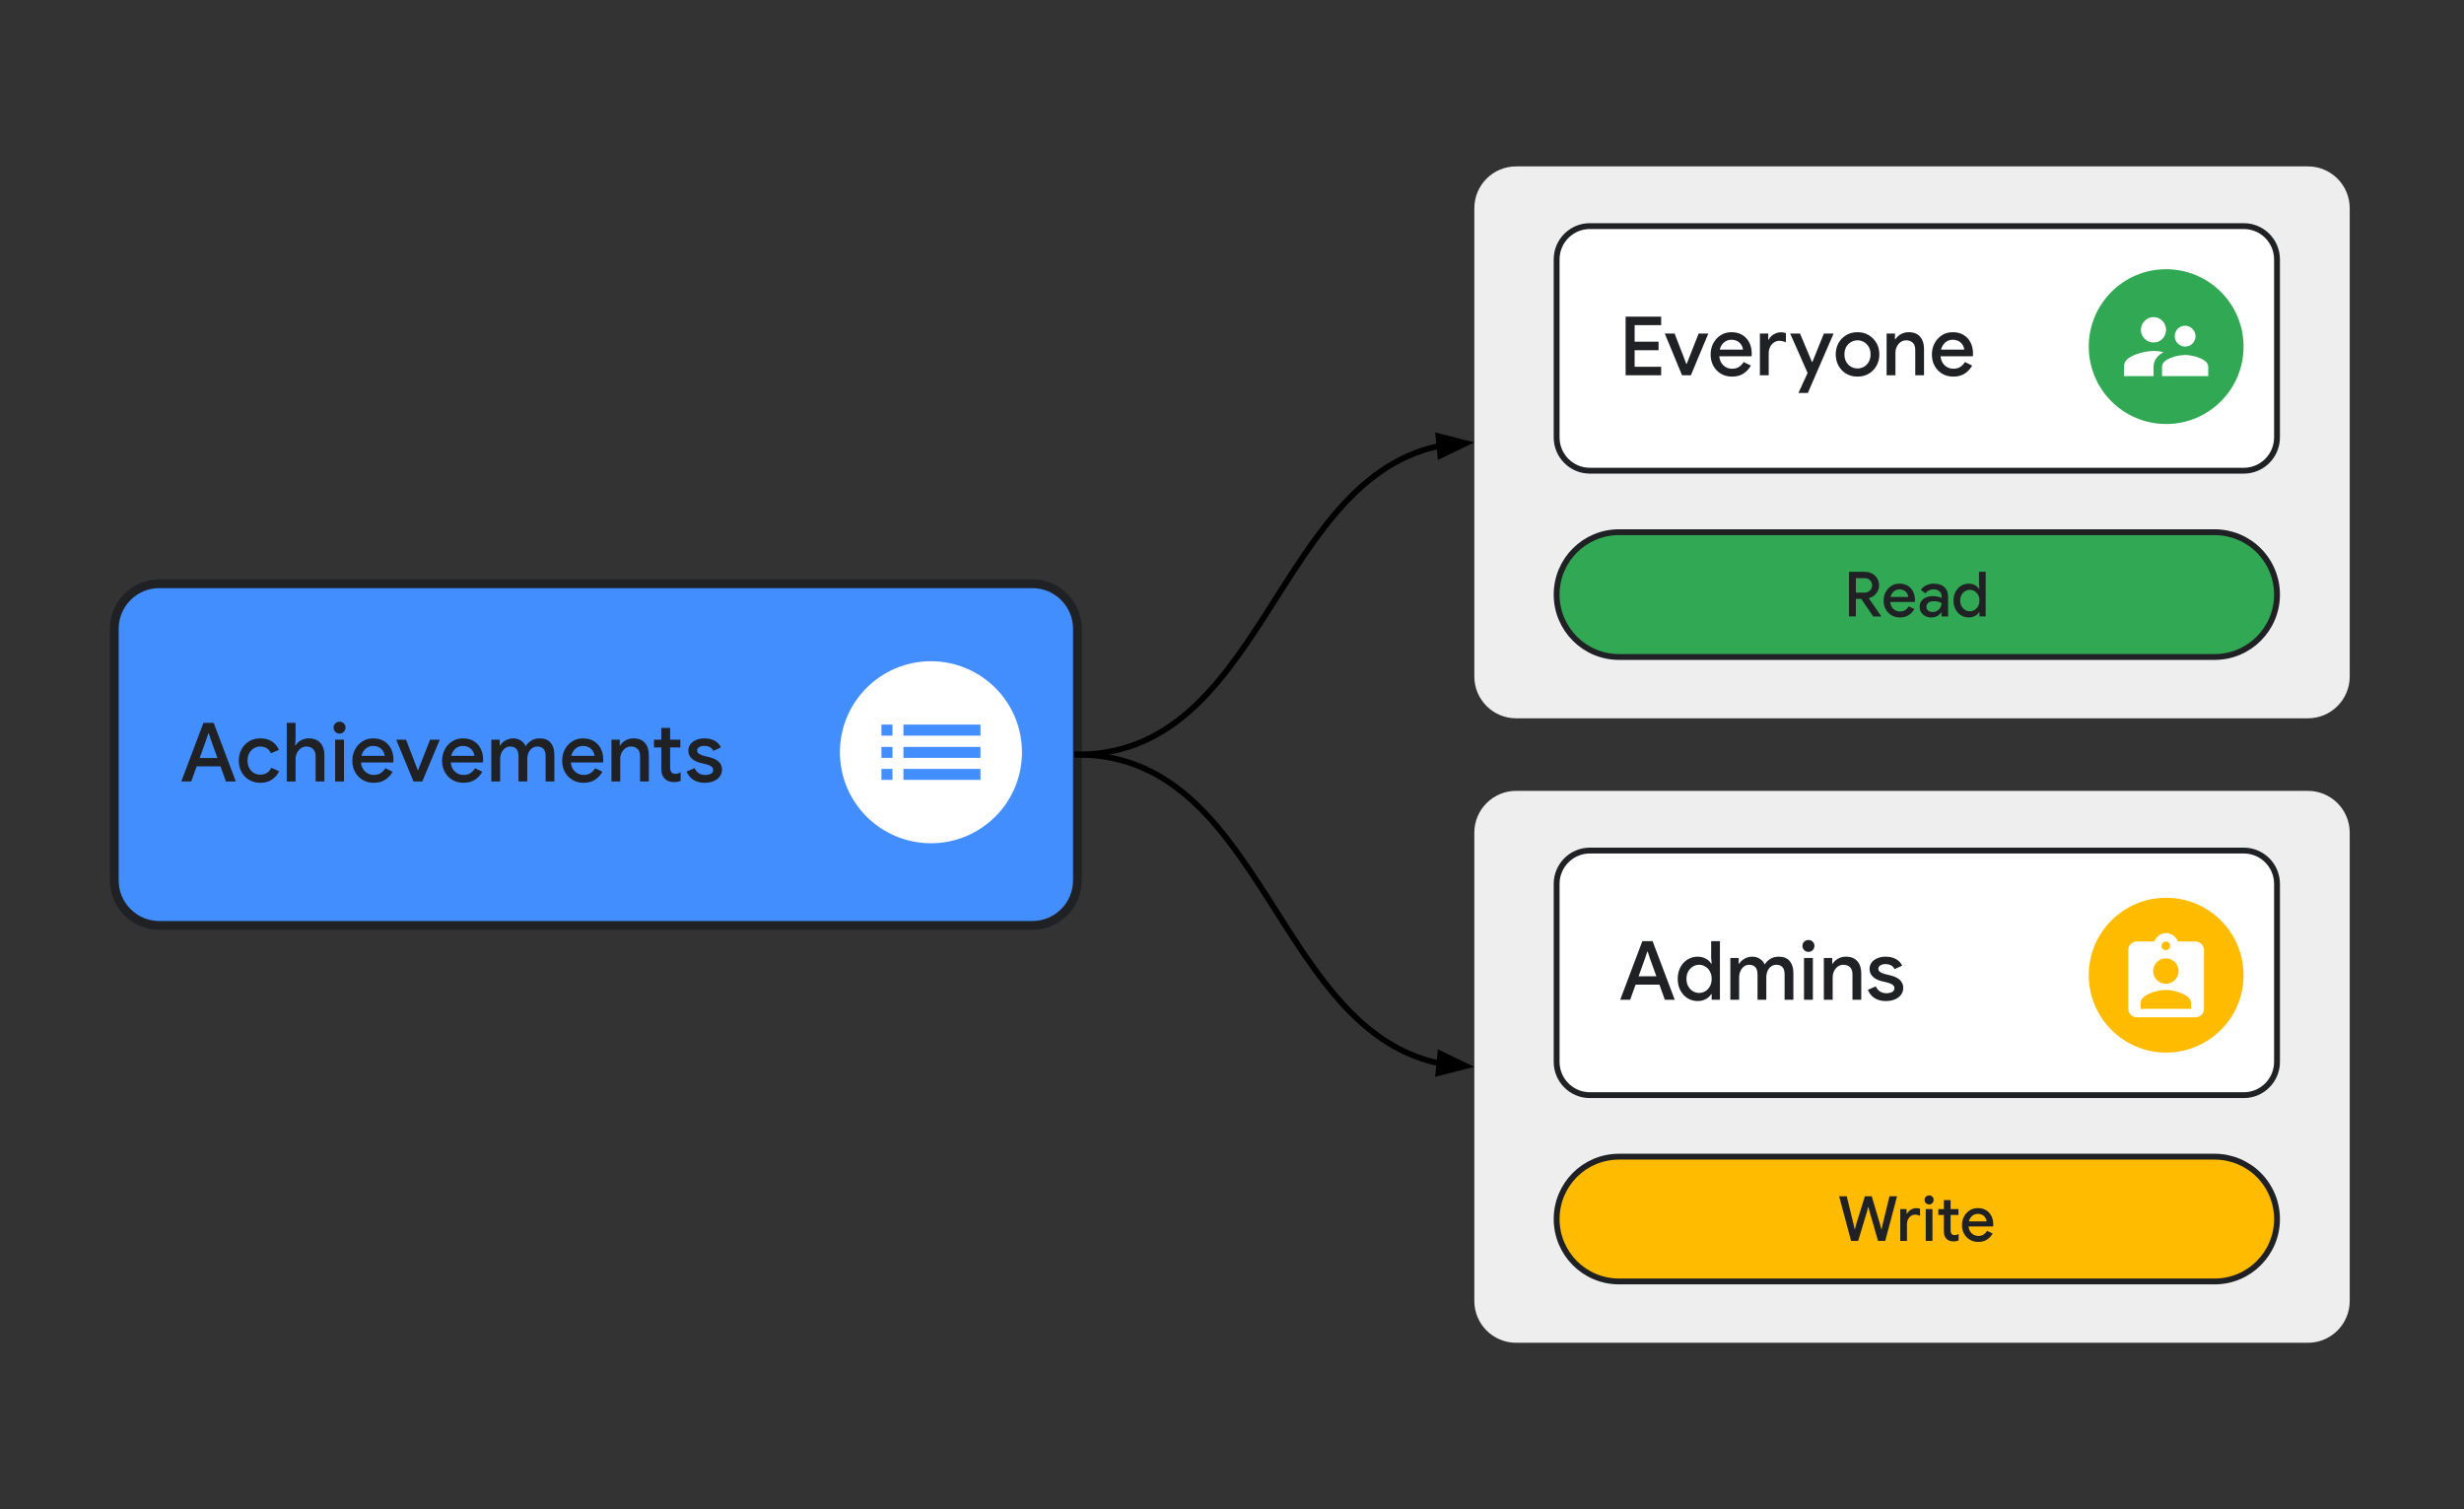 <svg version="1.1" viewBox="0.0 0.0 842.751 516.16" fill="none" stroke="none" stroke-linecap="square" stroke-miterlimit="10" xmlns:xlink="http://www.w3.org/1999/xlink" xmlns="http://www.w3.org/2000/svg"><rect x="0.0" y="0.0" width="842.751" height="516.16" fill="#333333" stroke="none"/><clipPath id="p.0"><path d="m0 0l842.751 0l0 516.16l-842.751 0l0 -516.16z" clip-rule="nonzero"/></clipPath><g clip-path="url(#p.0)"><path fill="#000000" fill-opacity="0.0" d="m0 0l842.751 0l0 516.16l-842.751 0z" fill-rule="evenodd"/><path fill="#428eff" d="m39.087 215.039l0 0c0 -8.497 6.888 -15.386 15.386 -15.386l298.646 0c4.081 0 7.994 1.621 10.879 4.506c2.885 2.885 4.506 6.799 4.506 10.879l0 86.079c0 8.497 -6.888 15.386 -15.386 15.386l-298.646 0c-8.497 0 -15.386 -6.888 -15.386 -15.386z" fill-rule="evenodd"/><path stroke="#202124" stroke-width="3.0" stroke-miterlimit="400.0" stroke-linecap="butt" d="m39.087 215.039l0 0c0 -8.497 6.888 -15.386 15.386 -15.386l298.646 0c4.081 0 7.994 1.621 10.879 4.506c2.885 2.885 4.506 6.799 4.506 10.879l0 86.079c0 8.497 -6.888 15.386 -15.386 15.386l-298.646 0c-8.497 0 -15.386 -6.888 -15.386 -15.386z" fill-rule="evenodd"/><path fill="#202124" d="m62.015 267.271l7.562 -20.047l3.5 0l7.578 20.047l-3.375 0l-5.109 -14.141l-0.75 -2.297l-0.172 0l-0.75 2.297l-5.094 14.141l-3.391 0zm9.062 -5.156l0 -2.859l4.656 0l1.0 2.859l-5.656 0zm-5.453 0l1.016 -2.859l4.438 0l0 2.859l-5.453 0zm23.412 5.609q-2.156 0 -3.828 -0.984q-1.656 -0.984 -2.594 -2.703q-0.938 -1.719 -0.938 -3.906q0 -2.188 0.938 -3.891q0.938 -1.703 2.594 -2.703q1.672 -1.0 3.828 -1.0q2.375 0 4.016 1.078q1.641 1.062 2.344 2.875l-2.75 1.125q-0.5 -1.156 -1.438 -1.719q-0.938 -0.578 -2.234 -0.578q-1.172 0 -2.156 0.609q-0.969 0.594 -1.562 1.656q-0.594 1.062 -0.594 2.547q0 1.453 0.594 2.547q0.594 1.094 1.562 1.688q0.984 0.578 2.156 0.578q1.375 0 2.328 -0.609q0.953 -0.625 1.484 -1.734l2.688 1.172q-0.781 1.703 -2.422 2.828q-1.641 1.125 -4.016 1.125zm9.043 -0.453l0 -20.047l3.016 0l0 5.484l-0.156 2.25l0.156 0q0.594 -1.047 1.812 -1.734q1.219 -0.688 2.703 -0.688q1.797 0 2.984 0.734q1.188 0.734 1.766 2.016q0.594 1.266 0.594 2.969l0 9.016l-3.0 0l0 -8.625q0 -1.141 -0.438 -1.875q-0.422 -0.734 -1.125 -1.094q-0.703 -0.359 -1.562 -0.359q-1.094 0 -1.938 0.625q-0.844 0.609 -1.328 1.609q-0.469 0.984 -0.469 2.109l0 7.609l-3.016 0zm16.543 0l0 -14.281l3.031 0l0 14.281l-3.031 0zm1.516 -16.375q-0.844 0 -1.453 -0.594q-0.594 -0.609 -0.594 -1.453q0 -0.875 0.594 -1.438q0.609 -0.578 1.453 -0.578q0.875 0 1.453 0.578q0.594 0.562 0.594 1.438q0 0.844 -0.594 1.453q-0.578 0.594 -1.453 0.594zm11.641 16.828q-2.094 0 -3.75 -0.984q-1.641 -0.984 -2.578 -2.688q-0.938 -1.703 -0.938 -3.891q0 -2.047 0.891 -3.781q0.891 -1.734 2.5 -2.781q1.609 -1.062 3.719 -1.062q2.203 0 3.75 0.953q1.562 0.953 2.375 2.609q0.812 1.656 0.812 3.719q0 0.312 -0.016 0.562q-0.016 0.25 -0.031 0.391l-12.297 0l0 -2.266l9.344 0q-0.016 -0.531 -0.281 -1.125q-0.25 -0.609 -0.734 -1.109q-0.469 -0.516 -1.203 -0.828q-0.719 -0.328 -1.703 -0.328q-1.219 0 -2.172 0.641q-0.953 0.625 -1.484 1.75q-0.531 1.109 -0.531 2.594q0 1.625 0.609 2.719q0.625 1.094 1.625 1.656q1.016 0.562 2.188 0.562q1.422 0 2.391 -0.656q0.969 -0.672 1.531 -1.641l2.484 1.203q-0.922 1.672 -2.516 2.734q-1.594 1.047 -3.984 1.047zm13.648 -0.453l-5.906 -14.281l3.359 0l4.0 10.391l0.141 0l4.078 -10.391l3.312 0l-5.969 14.281l-3.016 0zm17.04 0.453q-2.094 0 -3.75 -0.984q-1.641 -0.984 -2.578 -2.688q-0.938 -1.703 -0.938 -3.891q0 -2.047 0.891 -3.781q0.891 -1.734 2.5 -2.781q1.609 -1.062 3.719 -1.062q2.203 0 3.75 0.953q1.562 0.953 2.375 2.609q0.812 1.656 0.812 3.719q0 0.312 -0.016 0.562q-0.016 0.25 -0.031 0.391l-12.297 0l0 -2.266l9.344 0q-0.016 -0.531 -0.281 -1.125q-0.25 -0.609 -0.734 -1.109q-0.469 -0.516 -1.203 -0.828q-0.719 -0.328 -1.703 -0.328q-1.219 0 -2.172 0.641q-0.953 0.625 -1.484 1.75q-0.531 1.109 -0.531 2.594q0 1.625 0.609 2.719q0.625 1.094 1.625 1.656q1.016 0.562 2.188 0.562q1.422 0 2.391 -0.656q0.969 -0.672 1.531 -1.641l2.484 1.203q-0.922 1.672 -2.516 2.734q-1.594 1.047 -3.984 1.047zm9.584 -0.453l0 -14.281l2.859 0l0 1.969l0.156 0q0.422 -0.703 1.094 -1.234q0.672 -0.531 1.531 -0.859q0.859 -0.328 1.781 -0.328q1.594 0 2.703 0.766q1.125 0.75 1.609 1.906q0.703 -1.125 1.906 -1.891q1.203 -0.781 2.938 -0.781q2.516 0 3.75 1.531q1.234 1.531 1.234 4.047l0 9.156l-3.0 0l0 -8.656q0 -1.734 -0.75 -2.516q-0.734 -0.781 -2.047 -0.781q-1.047 0 -1.828 0.578q-0.781 0.562 -1.219 1.547q-0.422 0.984 -0.422 2.188l0 7.641l-3.0 0l0 -8.656q0 -1.703 -0.766 -2.5q-0.75 -0.797 -2.125 -0.797q-0.969 0 -1.75 0.594q-0.766 0.578 -1.203 1.562q-0.438 0.984 -0.438 2.188l0 7.609l-3.016 0zm31.492 0.453q-2.094 0 -3.75 -0.984q-1.641 -0.984 -2.578 -2.688q-0.938 -1.703 -0.938 -3.891q0 -2.047 0.891 -3.781q0.891 -1.734 2.5 -2.781q1.609 -1.062 3.719 -1.062q2.203 0 3.75 0.953q1.562 0.953 2.375 2.609q0.812 1.656 0.812 3.719q0 0.312 -0.016 0.562q-0.016 0.25 -0.031 0.391l-12.297 0l0 -2.266l9.344 0q-0.016 -0.531 -0.281 -1.125q-0.25 -0.609 -0.734 -1.109q-0.469 -0.516 -1.203 -0.828q-0.719 -0.328 -1.703 -0.328q-1.219 0 -2.172 0.641q-0.953 0.625 -1.484 1.75q-0.531 1.109 -0.531 2.594q0 1.625 0.609 2.719q0.625 1.094 1.625 1.656q1.016 0.562 2.188 0.562q1.422 0 2.391 -0.656q0.969 -0.672 1.531 -1.641l2.484 1.203q-0.922 1.672 -2.516 2.734q-1.594 1.047 -3.984 1.047zm9.584 -0.453l0 -14.281l2.859 0l0 1.969l0.156 0q0.625 -1.047 1.844 -1.734q1.219 -0.688 2.672 -0.688q2.625 0 3.938 1.562q1.328 1.547 1.328 4.156l0 9.016l-3.0 0l0 -8.625q0 -1.734 -0.875 -2.531q-0.859 -0.797 -2.266 -0.797q-1.078 0 -1.891 0.609q-0.812 0.594 -1.281 1.578q-0.469 0.969 -0.469 2.094l0 7.672l-3.016 0zm14.556 -14.281l9.016 0l0 2.641l-9.016 0l0 -2.641zm2.5 10.141l0 -14.172l3.016 0l0 13.531q0 1.062 0.438 1.625q0.438 0.547 1.469 0.547q0.5 0 0.891 -0.141q0.391 -0.156 0.797 -0.391l0 2.938q-0.484 0.203 -1.016 0.312q-0.531 0.109 -1.266 0.109q-1.984 0 -3.156 -1.156q-1.172 -1.156 -1.172 -3.203zm14.916 4.594q-1.703 0 -2.969 -0.516q-1.25 -0.531 -2.062 -1.406q-0.812 -0.891 -1.203 -1.922l2.703 -1.172q0.516 1.141 1.453 1.75q0.938 0.594 2.172 0.594q1.109 0 1.922 -0.406q0.812 -0.406 0.812 -1.328q0 -0.578 -0.375 -0.953q-0.375 -0.391 -1.016 -0.641q-0.625 -0.25 -1.438 -0.438l-1.703 -0.406q-1.016 -0.25 -1.922 -0.797q-0.906 -0.547 -1.469 -1.375q-0.562 -0.844 -0.562 -2.0q0 -1.281 0.734 -2.219q0.75 -0.938 2.0 -1.438q1.266 -0.516 2.734 -0.516q1.344 0 2.438 0.359q1.109 0.344 1.938 1.031q0.828 0.688 1.297 1.703l-2.594 1.172q-0.484 -0.953 -1.297 -1.328q-0.812 -0.391 -1.766 -0.391q-1.062 0 -1.781 0.438q-0.703 0.438 -0.703 1.141q0 0.719 0.625 1.141q0.641 0.422 1.562 0.672l2.062 0.516q2.141 0.531 3.203 1.609q1.062 1.078 1.062 2.609q0 1.375 -0.797 2.406q-0.781 1.016 -2.109 1.562q-1.328 0.547 -2.953 0.547z" fill-rule="nonzero"/><path fill="#ffffff" d="m287.273 257.276l0 0c0 -17.195 13.939 -31.134 31.134 -31.134l0 0c8.257 0 16.176 3.28 22.015 9.119c5.839 5.839 9.119 13.758 9.119 22.015l0 0c0 17.195 -13.939 31.134 -31.134 31.134l0 0c-17.195 0 -31.134 -13.939 -31.134 -31.134z" fill-rule="evenodd"/><path fill="#ffffff" d="m357.525 672.04l13.655 -10.93l3.038 2.44l-16.805 13.148l-16.843 -13.148l3.075 -2.328l13.881 10.817zm0.075 -4.77l-13.73 -10.819l-3.075 -2.44l16.805 -13.148l16.843 13.148l-3.075 2.44l-13.768 10.819z" fill-rule="evenodd"/><path fill="#eeeeee" d="m504.263 71.2l0 0c0 -7.89 6.396 -14.287 14.287 -14.287l270.828 0c3.789 0 7.423 1.505 10.102 4.185c2.679 2.679 4.185 6.313 4.185 10.102l0 160.182c0 7.89 -6.396 14.287 -14.287 14.287l-270.828 0c-7.89 0 -14.287 -6.396 -14.287 -14.287z" fill-rule="evenodd"/><path fill="#ffffff" d="m532.404 88.711l0 0c0 -6.285 5.095 -11.38 11.38 -11.38l223.633 0c3.018 0 5.913 1.199 8.047 3.333c2.134 2.134 3.333 5.029 3.333 8.047l0 60.893c0 6.285 -5.095 11.38 -11.38 11.38l-223.633 0c-6.285 0 -11.38 -5.095 -11.38 -11.38z" fill-rule="evenodd"/><path stroke="#202124" stroke-width="2.0" stroke-miterlimit="400.0" stroke-linecap="butt" d="m532.404 88.711l0 0c0 -6.285 5.095 -11.38 11.38 -11.38l223.633 0c3.018 0 5.913 1.199 8.047 3.333c2.134 2.134 3.333 5.029 3.333 8.047l0 60.893c0 6.285 -5.095 11.38 -11.38 11.38l-223.633 0c-6.285 0 -11.38 -5.095 -11.38 -11.38z" fill-rule="evenodd"/><path fill="#202124" d="m556.003 128.349l0 -20.047l12.156 0l0 2.906l-9.078 0l0 14.234l9.078 0l0 2.906l-12.156 0zm1.688 -8.562l0 -2.922l9.578 0l0 2.922l-9.578 0zm17.612 8.562l-5.906 -14.281l3.359 0l4.0 10.391l0.141 0l4.078 -10.391l3.312 0l-5.969 14.281l-3.016 0zm17.04 0.453q-2.094 0 -3.75 -0.984q-1.641 -0.984 -2.578 -2.688q-0.938 -1.703 -0.938 -3.891q0 -2.047 0.891 -3.781q0.891 -1.734 2.5 -2.781q1.609 -1.062 3.719 -1.062q2.203 0 3.75 0.953q1.562 0.953 2.375 2.609q0.812 1.656 0.812 3.719q0 0.312 -0.016 0.562q-0.016 0.25 -0.031 0.391l-12.297 0l0 -2.266l9.344 0q-0.016 -0.531 -0.281 -1.125q-0.25 -0.609 -0.734 -1.109q-0.469 -0.516 -1.203 -0.828q-0.719 -0.328 -1.703 -0.328q-1.219 0 -2.172 0.641q-0.953 0.625 -1.484 1.75q-0.531 1.109 -0.531 2.594q0 1.625 0.609 2.719q0.625 1.094 1.625 1.656q1.016 0.562 2.188 0.562q1.422 0 2.391 -0.656q0.969 -0.672 1.531 -1.641l2.484 1.203q-0.922 1.672 -2.516 2.734q-1.594 1.047 -3.984 1.047zm9.584 -0.453l0 -14.281l2.859 0l0 2.094l0.156 0q0.344 -0.719 0.969 -1.281q0.641 -0.562 1.453 -0.891q0.828 -0.344 1.734 -0.344q0.578 0 0.984 0.078q0.406 0.062 0.75 0.203l0 3.141q-0.531 -0.234 -1.078 -0.359q-0.547 -0.141 -1.141 -0.141q-1.062 0 -1.891 0.578q-0.828 0.562 -1.312 1.516q-0.469 0.953 -0.469 2.125l0 7.562l-3.016 0zm16.719 5.344q-0.094 0.203 -0.188 0.406q-0.094 0.219 -0.125 0.297l-3.219 0q0.141 -0.312 0.406 -0.875q0.266 -0.547 0.516 -1.109q0.172 -0.359 0.344 -0.781q0.188 -0.422 0.391 -0.875q0.219 -0.453 0.422 -0.859l2.031 -4.516l0.656 -1.562l3.938 -9.75l3.328 0l-7.391 17.031q-0.188 0.469 -0.438 1.0q-0.234 0.531 -0.422 0.969q-0.172 0.438 -0.25 0.625zm-0.234 -5.766l-6.125 -13.859l3.359 0l4.094 9.75l0.328 0l-1.656 4.109zm16.918 0.875q-2.219 0 -3.906 -1q-1.672 -1.016 -2.625 -2.734q-0.938 -1.734 -0.938 -3.859q0 -2.125 0.938 -3.844q0.953 -1.734 2.625 -2.734q1.688 -1.016 3.906 -1.016q2.188 0 3.859 1.031q1.688 1.016 2.641 2.734q0.953 1.703 0.953 3.828q0 2.125 -0.953 3.859q-0.953 1.719 -2.641 2.734q-1.672 1 -3.859 1zm0 -2.781q1.172 0 2.172 -0.562q1.016 -0.578 1.641 -1.656q0.641 -1.078 0.641 -2.594q0 -1.516 -0.641 -2.594q-0.625 -1.078 -1.641 -1.641q-1.0 -0.578 -2.172 -0.578q-1.172 0 -2.203 0.578q-1.016 0.562 -1.656 1.641q-0.625 1.078 -0.625 2.594q0 1.516 0.625 2.594q0.641 1.078 1.672 1.656q1.047 0.562 2.188 0.562zm9.941 2.328l0 -14.281l2.859 0l0 1.969l0.156 0q0.625 -1.047 1.844 -1.734q1.219 -0.688 2.672 -0.688q2.625 0 3.938 1.562q1.328 1.547 1.328 4.156l0 9.016l-3.0 0l0 -8.625q0 -1.734 -0.875 -2.531q-0.859 -0.797 -2.266 -0.797q-1.078 0 -1.891 0.609q-0.812 0.594 -1.281 1.578q-0.469 0.969 -0.469 2.094l0 7.672l-3.016 0zm22.756 0.453q-2.094 0 -3.75 -0.984q-1.641 -0.984 -2.578 -2.688q-0.938 -1.703 -0.938 -3.891q0 -2.047 0.891 -3.781q0.891 -1.734 2.5 -2.781q1.609 -1.062 3.719 -1.062q2.203 0 3.75 0.953q1.562 0.953 2.375 2.609q0.812 1.656 0.812 3.719q0 0.312 -0.016 0.562q-0.016 0.25 -0.031 0.391l-12.297 0l0 -2.266l9.344 0q-0.016 -0.531 -0.281 -1.125q-0.25 -0.609 -0.734 -1.109q-0.469 -0.516 -1.203 -0.828q-0.719 -0.328 -1.703 -0.328q-1.219 0 -2.172 0.641q-0.953 0.625 -1.484 1.75q-0.531 1.109 -0.531 2.594q0 1.625 0.609 2.719q0.625 1.094 1.625 1.656q1.016 0.562 2.188 0.562q1.422 0 2.391 -0.656q0.969 -0.672 1.531 -1.641l2.484 1.203q-0.922 1.672 -2.516 2.734q-1.594 1.047 -3.984 1.047z" fill-rule="nonzero"/><path fill="#31a853" d="m532.407 203.354l0 0c0 -11.785 9.554 -21.339 21.339 -21.339l203.716 0c5.659 0 11.087 2.248 15.089 6.25c4.002 4.002 6.25 9.429 6.25 15.089l0 0l0 0c0 11.785 -9.554 21.339 -21.339 21.339l-203.716 0c-11.785 0 -21.339 -9.554 -21.339 -21.339z" fill-rule="evenodd"/><path stroke="#202124" stroke-width="2.0" stroke-linejoin="round" stroke-linecap="butt" d="m532.407 203.354l0 0c0 -11.785 9.554 -21.339 21.339 -21.339l203.716 0c5.659 0 11.087 2.248 15.089 6.25c4.002 4.002 6.25 9.429 6.25 15.089l0 0l0 0c0 11.785 -9.554 21.339 -21.339 21.339l-203.716 0c-11.785 0 -21.339 -9.554 -21.339 -21.339z" fill-rule="evenodd"/><path fill="#202124" d="m632.416 210.834l0 -15.266l5.344 0q1.406 0 2.516 0.594q1.109 0.594 1.75 1.641q0.656 1.047 0.656 2.438q0 0.906 -0.375 1.75q-0.359 0.828 -1.062 1.484q-0.688 0.641 -1.688 1.0q-0.984 0.359 -2.219 0.359l-3.656 0l0 -2.141l4.016 0q0.719 0 1.312 -0.312q0.594 -0.328 0.953 -0.891q0.359 -0.578 0.359 -1.281q0 -0.609 -0.297 -1.172q-0.297 -0.578 -0.875 -0.922q-0.562 -0.359 -1.359 -0.359l-3.031 0l0 13.078l-2.344 0zm3.531 -6.969l2.672 -0.047l4.781 6.891l0 0.125l-2.719 0l-4.734 -6.969zm13.844 7.312q-1.594 0 -2.859 -0.75q-1.25 -0.75 -1.969 -2.047q-0.719 -1.297 -0.719 -2.969q0 -1.547 0.688 -2.875q0.688 -1.328 1.906 -2.125q1.219 -0.797 2.828 -0.797q1.688 0 2.859 0.734q1.188 0.719 1.797 1.984q0.625 1.25 0.625 2.828q0 0.234 -0.016 0.422q0 0.188 -0.016 0.297l-9.375 0l0 -1.719l7.125 0q-0.016 -0.406 -0.219 -0.859q-0.188 -0.469 -0.547 -0.844q-0.359 -0.391 -0.922 -0.625q-0.547 -0.25 -1.297 -0.25q-0.938 0 -1.672 0.484q-0.719 0.469 -1.125 1.328q-0.406 0.844 -0.406 1.984q0 1.234 0.469 2.062q0.484 0.828 1.25 1.266q0.766 0.422 1.656 0.422q1.094 0 1.828 -0.5q0.734 -0.5 1.156 -1.25l1.906 0.922q-0.703 1.266 -1.922 2.078q-1.219 0.797 -3.031 0.797zm10.808 0q-1.172 0 -2.078 -0.469q-0.906 -0.469 -1.438 -1.281q-0.516 -0.828 -0.516 -1.906q0 -1.172 0.609 -1.969q0.609 -0.812 1.625 -1.234q1.031 -0.438 2.266 -0.438q0.688 0 1.266 0.094q0.594 0.094 1.031 0.234q0.438 0.125 0.703 0.266l0 -0.578q0 -1.062 -0.781 -1.703q-0.766 -0.641 -1.984 -0.641q-0.828 0 -1.578 0.375q-0.734 0.375 -1.188 1.016l-1.578 -1.219q0.469 -0.656 1.141 -1.125q0.672 -0.469 1.516 -0.719q0.844 -0.266 1.766 -0.266q2.359 0 3.641 1.172q1.281 1.156 1.281 3.25l0 6.797l-2.234 0l0 -1.344l-0.141 0q-0.266 0.422 -0.75 0.812q-0.484 0.375 -1.141 0.625q-0.641 0.25 -1.438 0.25zm0.406 -1.875q0.906 0 1.594 -0.422q0.688 -0.438 1.078 -1.125q0.391 -0.703 0.391 -1.5q-0.484 -0.281 -1.156 -0.453q-0.656 -0.188 -1.406 -0.188q-1.406 0 -2.016 0.562q-0.594 0.547 -0.594 1.375q0 0.766 0.578 1.266q0.578 0.484 1.531 0.484zm12.382 1.875q-1.484 0 -2.672 -0.75q-1.188 -0.75 -1.875 -2.047q-0.688 -1.297 -0.688 -2.984q0 -1.688 0.688 -2.984q0.688 -1.297 1.875 -2.047q1.188 -0.75 2.672 -0.75q0.844 0 1.531 0.266q0.688 0.25 1.188 0.672q0.5 0.406 0.766 0.875l0.141 0l-0.141 -1.516l0 -4.344l2.281 0l0 15.266l-2.141 0l0 -1.453l-0.141 0q-0.266 0.453 -0.766 0.875q-0.5 0.406 -1.188 0.656q-0.688 0.266 -1.531 0.266zm0.328 -2.109q0.859 0 1.609 -0.453q0.766 -0.453 1.219 -1.266q0.469 -0.828 0.469 -1.953q0 -1.125 -0.469 -1.953q-0.453 -0.828 -1.219 -1.266q-0.75 -0.453 -1.609 -0.453q-0.844 0 -1.594 0.453q-0.75 0.438 -1.219 1.266q-0.469 0.828 -0.469 1.953q0 1.109 0.469 1.938q0.469 0.828 1.219 1.281q0.75 0.453 1.594 0.453z" fill-rule="nonzero"/><path fill="#31a853" d="m714.409 118.545l0 0c0 -14.62 11.852 -26.472 26.472 -26.472l0 0c7.021 0 13.754 2.789 18.719 7.754c4.965 4.965 7.754 11.698 7.754 18.719l0 0c0 14.62 -11.852 26.472 -26.472 26.472l0 0c-14.62 0 -26.472 -11.852 -26.472 -26.472z" fill-rule="evenodd"/><path fill="#eeeeee" d="m504.26 284.778l0 0c0 -7.89 6.396 -14.287 14.287 -14.287l270.828 0c3.789 0 7.423 1.505 10.102 4.185c2.679 2.679 4.185 6.313 4.185 10.102l0 160.182c0 7.89 -6.396 14.287 -14.287 14.287l-270.828 0c-7.89 0 -14.287 -6.396 -14.287 -14.287z" fill-rule="evenodd"/><path fill="#ffffff" d="m532.407 302.288l0 0c0 -6.285 5.095 -11.38 11.38 -11.38l223.633 0c3.018 0 5.913 1.199 8.047 3.333c2.134 2.134 3.333 5.029 3.333 8.047l0 60.893c0 6.285 -5.095 11.38 -11.38 11.38l-223.633 0c-6.285 0 -11.38 -5.095 -11.38 -11.38z" fill-rule="evenodd"/><path stroke="#202124" stroke-width="2.0" stroke-miterlimit="400.0" stroke-linecap="butt" d="m532.407 302.288l0 0c0 -6.285 5.095 -11.38 11.38 -11.38l223.633 0c3.018 0 5.913 1.199 8.047 3.333c2.134 2.134 3.333 5.029 3.333 8.047l0 60.893c0 6.285 -5.095 11.38 -11.38 11.38l-223.633 0c-6.285 0 -11.38 -5.095 -11.38 -11.38z" fill-rule="evenodd"/><path fill="#202124" d="m554.162 341.927l7.562 -20.047l3.5 0l7.578 20.047l-3.375 0l-5.109 -14.141l-0.75 -2.297l-0.172 0l-0.75 2.297l-5.094 14.141l-3.391 0zm9.062 -5.156l0 -2.859l4.656 0l1.0 2.859l-5.656 0zm-5.453 0l1.016 -2.859l4.438 0l0 2.859l-5.453 0zm22.912 5.609q-1.938 0 -3.516 -0.984q-1.562 -0.984 -2.453 -2.688q-0.891 -1.703 -0.891 -3.922q0 -2.219 0.891 -3.922q0.891 -1.703 2.453 -2.688q1.578 -0.984 3.516 -0.984q1.109 0 2.0 0.344q0.906 0.328 1.562 0.875q0.656 0.547 1.016 1.172l0.172 0l-0.172 -2.0l0 -5.703l3.0 0l0 20.047l-2.828 0l0 -1.906l-0.172 0q-0.359 0.594 -1.016 1.141q-0.656 0.547 -1.562 0.875q-0.891 0.344 -2.0 0.344zm0.438 -2.781q1.125 0 2.109 -0.578q1.0 -0.594 1.594 -1.672q0.609 -1.078 0.609 -2.562q0 -1.484 -0.609 -2.562q-0.594 -1.078 -1.594 -1.656q-0.984 -0.594 -2.109 -0.594q-1.109 0 -2.094 0.594q-0.984 0.578 -1.609 1.656q-0.609 1.078 -0.609 2.562q0 1.453 0.609 2.547q0.625 1.094 1.609 1.688q0.984 0.578 2.094 0.578zm10.701 2.328l0 -14.281l2.859 0l0 1.969l0.156 0q0.422 -0.703 1.094 -1.234q0.672 -0.531 1.531 -0.859q0.859 -0.328 1.781 -0.328q1.594 0 2.703 0.766q1.125 0.75 1.609 1.906q0.703 -1.125 1.906 -1.891q1.203 -0.781 2.938 -0.781q2.516 0 3.75 1.531q1.234 1.531 1.234 4.047l0 9.156l-3.0 0l0 -8.656q0 -1.734 -0.75 -2.516q-0.734 -0.781 -2.047 -0.781q-1.047 0 -1.828 0.578q-0.781 0.562 -1.219 1.547q-0.422 0.984 -0.422 2.188l0 7.641l-3.0 0l0 -8.656q0 -1.703 -0.766 -2.5q-0.75 -0.797 -2.125 -0.797q-0.969 0 -1.75 0.594q-0.766 0.578 -1.203 1.562q-0.438 0.984 -0.438 2.188l0 7.609l-3.016 0zm25.195 0l0 -14.281l3.031 0l0 14.281l-3.031 0zm1.516 -16.375q-0.844 0 -1.453 -0.594q-0.594 -0.609 -0.594 -1.453q0 -0.875 0.594 -1.438q0.609 -0.578 1.453 -0.578q0.875 0 1.453 0.578q0.594 0.562 0.594 1.438q0 0.844 -0.594 1.453q-0.578 0.594 -1.453 0.594zm5.266 16.375l0 -14.281l2.859 0l0 1.969l0.156 0q0.625 -1.047 1.844 -1.734q1.219 -0.688 2.672 -0.688q2.625 0 3.938 1.562q1.328 1.547 1.328 4.156l0 9.016l-3.0 0l0 -8.625q0 -1.734 -0.875 -2.531q-0.859 -0.797 -2.266 -0.797q-1.078 0 -1.891 0.609q-0.812 0.594 -1.281 1.578q-0.469 0.969 -0.469 2.094l0 7.672l-3.016 0zm21.303 0.453q-1.703 0 -2.969 -0.516q-1.25 -0.531 -2.062 -1.406q-0.812 -0.891 -1.203 -1.922l2.703 -1.172q0.516 1.141 1.453 1.75q0.938 0.594 2.172 0.594q1.109 0 1.922 -0.406q0.812 -0.406 0.812 -1.328q0 -0.578 -0.375 -0.953q-0.375 -0.391 -1.016 -0.641q-0.625 -0.25 -1.438 -0.438l-1.703 -0.406q-1.016 -0.25 -1.922 -0.797q-0.906 -0.547 -1.469 -1.375q-0.562 -0.844 -0.562 -2.0q0 -1.281 0.734 -2.219q0.75 -0.938 2.0 -1.438q1.266 -0.516 2.734 -0.516q1.344 0 2.438 0.359q1.109 0.344 1.938 1.031q0.828 0.688 1.297 1.703l-2.594 1.172q-0.484 -0.953 -1.297 -1.328q-0.812 -0.391 -1.766 -0.391q-1.062 0 -1.781 0.438q-0.703 0.438 -0.703 1.141q0 0.719 0.625 1.141q0.641 0.422 1.562 0.672l2.062 0.516q2.141 0.531 3.203 1.609q1.062 1.078 1.062 2.609q0 1.375 -0.797 2.406q-0.781 1.016 -2.109 1.562q-1.328 0.547 -2.953 0.547z" fill-rule="nonzero"/><path fill="#ffbb00" d="m532.407 416.932l0 0c0 -11.785 9.554 -21.339 21.339 -21.339l203.716 0c5.659 0 11.087 2.248 15.089 6.25c4.002 4.002 6.25 9.429 6.25 15.089l0 0l0 0c0 11.785 -9.554 21.339 -21.339 21.339l-203.716 0c-11.785 0 -21.339 -9.554 -21.339 -21.339z" fill-rule="evenodd"/><path stroke="#202124" stroke-width="2.0" stroke-linejoin="round" stroke-linecap="butt" d="m532.407 416.932l0 0c0 -11.785 9.554 -21.339 21.339 -21.339l203.716 0c5.659 0 11.087 2.248 15.089 6.25c4.002 4.002 6.25 9.429 6.25 15.089l0 0l0 0c0 11.785 -9.554 21.339 -21.339 21.339l-203.716 0c-11.785 0 -21.339 -9.554 -21.339 -21.339z" fill-rule="evenodd"/><path fill="#202124" d="m633.119 424.412l-4.094 -15.266l2.609 0l2.422 9.906l0.266 1.328l0.125 0l0.312 -1.328l3.078 -9.906l2.344 0l2.938 9.906l0.328 1.312l0.125 0l0.266 -1.312l2.422 -9.906l2.578 0l-4.031 15.266l-2.469 0l-2.922 -10.125l-0.344 -1.438l-0.125 0l-0.359 1.438l-3.047 10.125l-2.422 0zm16.811 0l0 -10.875l2.172 0l0 1.594l0.125 0q0.266 -0.547 0.734 -0.969q0.484 -0.438 1.109 -0.688q0.641 -0.266 1.312 -0.266q0.453 0 0.766 0.062q0.312 0.047 0.562 0.156l0 2.391q-0.406 -0.172 -0.828 -0.281q-0.406 -0.109 -0.859 -0.109q-0.812 0 -1.438 0.438q-0.625 0.438 -1.0 1.172q-0.359 0.719 -0.359 1.609l0 5.766l-2.297 0zm8.724 0l0 -10.875l2.297 0l0 10.875l-2.297 0zm1.156 -12.484q-0.641 0 -1.109 -0.453q-0.453 -0.453 -0.453 -1.094q0 -0.656 0.453 -1.094q0.469 -0.438 1.109 -0.438q0.656 0 1.094 0.438q0.453 0.438 0.453 1.094q0 0.641 -0.453 1.094q-0.438 0.453 -1.094 0.453zm3.147 1.609l6.875 0l0 2.0l-6.875 0l0 -2.0zm1.906 7.719l0 -10.797l2.297 0l0 10.312q0 0.797 0.328 1.234q0.328 0.422 1.125 0.422q0.391 0 0.688 -0.109q0.297 -0.125 0.594 -0.297l0 2.234q-0.359 0.156 -0.766 0.234q-0.406 0.094 -0.969 0.094q-1.516 0 -2.406 -0.875q-0.891 -0.891 -0.891 -2.453zm11.725 3.5q-1.594 0 -2.859 -0.75q-1.25 -0.75 -1.969 -2.047q-0.719 -1.297 -0.719 -2.969q0 -1.547 0.688 -2.875q0.688 -1.328 1.906 -2.125q1.219 -0.797 2.828 -0.797q1.688 0 2.859 0.734q1.188 0.719 1.797 1.984q0.625 1.25 0.625 2.828q0 0.234 -0.016 0.422q0 0.188 -0.016 0.297l-9.375 0l0 -1.719l7.125 0q-0.016 -0.406 -0.219 -0.859q-0.188 -0.469 -0.547 -0.844q-0.359 -0.391 -0.922 -0.625q-0.547 -0.25 -1.297 -0.25q-0.938 0 -1.672 0.484q-0.719 0.469 -1.125 1.328q-0.406 0.844 -0.406 1.984q0 1.234 0.469 2.062q0.484 0.828 1.25 1.266q0.766 0.422 1.656 0.422q1.094 0 1.828 -0.5q0.734 -0.5 1.156 -1.25l1.906 0.922q-0.703 1.266 -1.922 2.078q-1.219 0.797 -3.031 0.797z" fill-rule="nonzero"/><path fill="#ffbb00" d="m714.409 333.527l0 0c0 -14.62 11.852 -26.472 26.472 -26.472l0 0c7.021 0 13.754 2.789 18.719 7.754c4.965 4.965 7.754 11.698 7.754 18.719l0 0c0 14.62 -11.852 26.472 -26.472 26.472l0 0c-14.62 0 -26.472 -11.852 -26.472 -26.472z" fill-rule="evenodd"/><path fill="#ffffff" d="m750.88 321.998l-5.977 0c-0.634 -1.628 -2.176 -2.869 -4.049 -2.869c-1.874 0 -3.415 1.241 -4.049 2.869l-5.977 0c-1.57 0 -2.892 1.324 -2.892 2.867l0 20.163c0 1.572 1.322 2.895 2.892 2.895l20.134 0c1.543 0 2.865 -1.324 2.865 -2.895l0 -20.163c-0.083 -1.626 -1.405 -2.867 -2.948 -2.867zm-10.109 0c0.771 0 1.488 0.635 1.488 1.489c0 0.772 -0.634 1.462 -1.488 1.462c-0.853 0 -1.488 -0.608 -1.488 -1.462c0.083 -0.855 0.717 -1.489 1.488 -1.489zm0 5.764c2.396 0 4.352 1.958 4.352 4.358c0 2.428 -1.956 4.358 -4.352 4.358c-2.396 0 -4.352 -1.958 -4.352 -4.358c0.083 -2.428 1.956 -4.358 4.352 -4.358zm8.621 17.266l-17.242 0l0 -2.014c0 -2.867 5.756 -4.44 8.621 -4.44c2.865 0 8.621 1.573 8.621 4.44l0 2.014z" fill-rule="evenodd"/><path fill="#000000" fill-opacity="0.0" d="m368.504 258.079c33.939 0 50.91 26.701 67.878 53.402c16.969 26.701 33.935 53.402 67.87 53.402" fill-rule="evenodd"/><path stroke="#000000" stroke-width="2.0" stroke-linejoin="round" stroke-linecap="butt" d="m368.504 258.079c33.939 0 50.91 26.701 67.878 53.402c8.484 13.35 16.968 26.701 27.573 36.714c5.302 5.006 11.135 9.178 17.763 12.099c3.314 1.46 6.827 2.607 10.571 3.39l0.023 0.005" fill-rule="evenodd"/><path fill="#000000" stroke="#000000" stroke-width="2.0" stroke-linecap="butt" d="m491.983 366.974l9.36 -2.383l-8.702 -4.191z" fill-rule="evenodd"/><path fill="#000000" fill-opacity="0.0" d="m368.504 258.079c33.94 0 50.911 -26.693 67.879 -53.386c16.969 -26.693 33.934 -53.386 67.869 -53.386" fill-rule="evenodd"/><path stroke="#000000" stroke-width="2.0" stroke-linejoin="round" stroke-linecap="butt" d="m368.504 258.079c33.94 0 50.911 -26.693 67.879 -53.386c8.484 -13.346 16.968 -26.693 27.572 -36.703c5.302 -5.005 11.134 -9.176 17.762 -12.095c3.314 -1.46 6.827 -2.607 10.571 -3.389l0.023 -0.005" fill-rule="evenodd"/><path fill="#000000" stroke="#000000" stroke-width="2.0" stroke-linecap="butt" d="m492.64 155.789l8.702 -4.191l-9.36 -2.384z" fill-rule="evenodd"/><path fill="#428eff" d="m301.47 259.202l3.784 0l0 -3.746l-3.784 0l0 3.746zm0 7.527l3.784 0l0 -3.746l-3.784 0l0 3.746zm0 -15.126l3.784 0l0 -3.781l-3.784 0l0 3.781zm7.532 7.599l26.342 0l0 -3.746l-26.342 0l0 3.746zm0 7.527l26.342 0l0 -3.746l-26.342 0l0 3.746zm0 -18.907l0 3.781l26.342 0l0 -3.781l-26.342 0z" fill-rule="evenodd"/><path fill="#ffffff" d="m747.359 118.546c2.036 0 3.575 -1.623 3.575 -3.578c0 -1.926 -1.622 -3.577 -3.575 -3.577c-2.008 0 -3.547 1.651 -3.547 3.577c0 1.955 1.622 3.578 3.547 3.578zm-10.781 -1.404c2.421 0 4.263 -1.926 4.263 -4.348c0 -2.395 -1.925 -4.349 -4.263 -4.349c-2.31 0 -4.344 1.954 -4.344 4.349c0 2.421 2.034 4.348 4.344 4.348zm10.781 4.265c-2.612 0 -7.892 1.321 -7.892 3.963l0 3.275l15.813 0l0 -3.275c0 -2.56 -5.28 -3.963 -7.921 -3.963zm-10.781 -1.376c-3.327 0 -10.093 1.707 -10.093 5.036l0 3.578l10.093 0l0 -3.275c0 -1.238 0.468 -3.33 3.411 -4.954c-1.238 -0.248 -2.393 -0.385 -3.411 -0.385z" fill-rule="evenodd"/></g></svg>